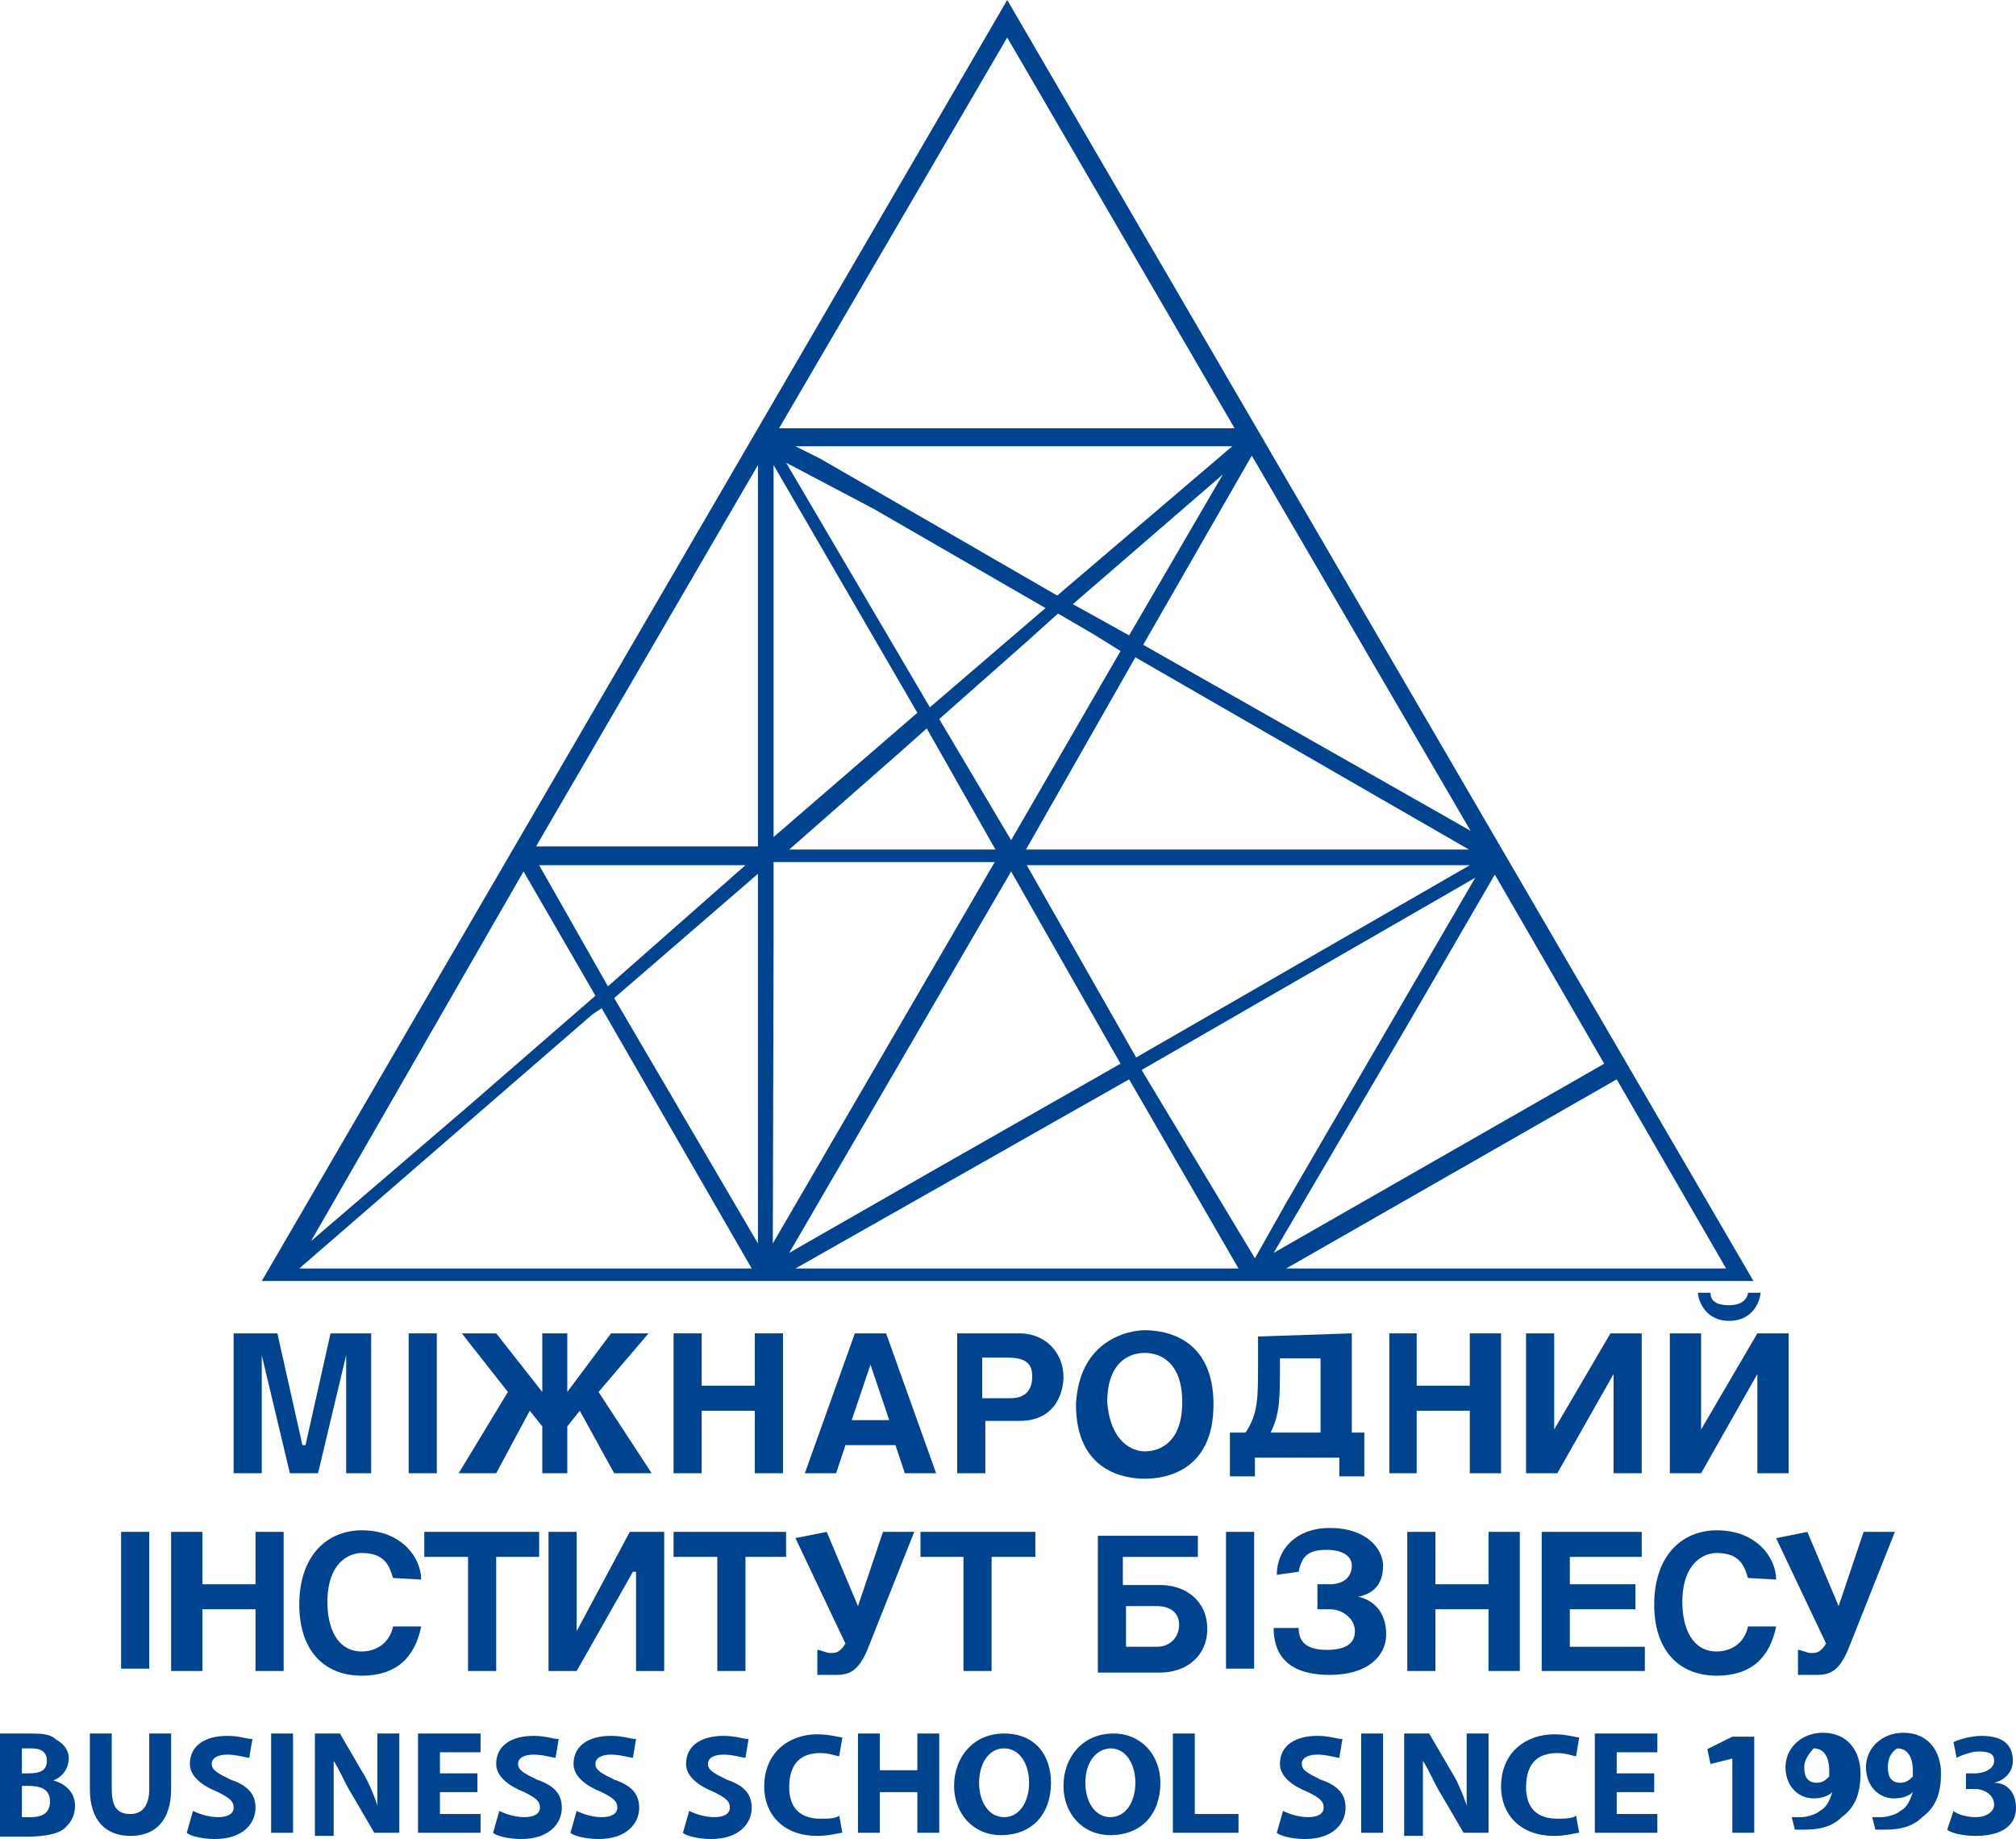 <?xml version="1.0" encoding="utf-8"?>
<!-- Generator: Adobe Illustrator 18.1.1, SVG Export Plug-In . SVG Version: 6.00 Build 0)  -->
<svg version="1.1" baseProfile="basic" id="Layer_1"
	 xmlns="http://www.w3.org/2000/svg" xmlns:xlink="http://www.w3.org/1999/xlink" x="0px" y="0px" viewBox="0 0 258 235.3"
	 xml:space="preserve">
<g>
	<path fill="#00438e" d="M128.9,0L33.5,163.9h190.9L128.9,0z M160.2,58.3l28,48l-41.9-23.8L160.2,58.3z M135.3,76.2L105,58.7
		l-3.2-1.6h55.9L135.3,76.2z M156.5,60.7l-12,20.6l-7.2-4L156.5,60.7z M111.8,65.1l22,12.7l0,0L119,90.5l-18.4-31.3L111.8,65.1z
		 M118.6,93.2L118.6,93.2l8.8,15.5H101l14-12.3L118.6,93.2z M120.2,92L120.2,92l11.2-9.9l4-3.6l4.8,2.8l3.2,2l-14,24.2L120.2,92z
		 M145.3,84.1L145.3,84.1l42.7,24.6h-56.7L145.3,84.1z M188.1,110.7l-42.7,24.6l-14-24.6L188.1,110.7L188.1,110.7z M128.9,4.8
		l29.1,50H99.7L128.9,4.8z M97,59.5V98v10.3H68.6L97,59.5z M95.4,110.7l-17.6,15.5L69,110.7H95.4z M67,111.5L67,111.5l9.2,15.9l0,0
		l-16,13.9l-20.4,17.5L67,111.5z M96.2,162.3H38.3l37.5-32.5L77,129l0,0L96.2,162.3z M78.6,127.7L78.6,127.7L97,111.8v17.5v29.8
		L78.6,127.7z M99,59.5L99,59.5l18.4,31.7L99,107.1V89.2V59.5z M99,120.6v-10.3h28.3l-28.4,48.8L99,120.6L99,120.6z M101,160.3
		l28.4-48.8l14,24.6L119,150L101,160.3L101,160.3z M101.8,162.3l42.7-24.2l14,24.2H101.8z M146.1,136.9l42.7-24.6l-24.2,41.6l-4,7.1
		L146.1,136.9z M180.5,130.5l10.8-18.6l14,24.2L163,160.3L180.5,130.5z M164.6,162.3l42.3-24.2l14,24.2H164.6z"/>
	<path fill="#00438e" d="M0,221.8c0.8,0,2.4,0,3.6,0c1.6,0,2.8,0,3.6,0.8c0.8,0.4,1.6,1.2,1.6,2.4c0,1.2-0.8,2.4-2,2.8l0,0
		c1.6,0.4,2.8,1.6,2.8,3.2c0,1.2-0.4,2-1.2,2.8C7.6,234.6,6,235,3.2,235c-1.6,0-2.4,0-3.2,0C0,234.5,0,221.8,0,221.8z M2.8,226.9
		h0.8c1.6,0,2.4-0.4,2.4-1.6s-0.8-1.6-2-1.6c-0.4,0-0.8,0-1.2,0V226.9L2.8,226.9z M2.8,232.5c0.4,0,0.4,0,1.2,0c1.2,0,2.4-0.4,2.4-2
		s-1.2-2-2.8-2H2.8V232.5L2.8,232.5z"/>
	<path fill="#00438e" d="M14.3,221.8v7.1c0,2.4,0.8,3.2,2.4,3.2s2.4-1.2,2.4-3.2v-7.1h2.8v7.1c0,4-2,6-5.2,6s-5.2-2-5.2-6v-7.1H14.3
		z"/>
	<path fill="#00438e" d="M24.7,231.7c0.8,0.4,2,0.8,3.2,0.8c1.2,0,2-0.4,2-1.2c0-0.8-0.4-1.2-2-2c-2-0.8-3.6-2-3.6-3.6
		c0-2.4,2-3.6,4.8-3.6c1.6,0,2.4,0.4,3.2,0.4l-0.4,2.4c-0.4,0-1.6-0.4-2.8-0.4s-2,0.4-2,1.2c0,0.8,0.8,1.2,2.4,2
		c2.4,0.8,3.2,2,3.2,3.6c0,2-1.6,4-5.2,4c-1.6,0-3.2-0.4-3.6-0.8L24.7,231.7z"/>
	<rect x="34.7" y="221.8" fill="#00438e" width="2.8" height="12.7"/>
	<path fill="#00438e" d="M40.3,234.5v-12.7h3.2l2.8,4.8c0.8,1.2,1.6,3.2,2,4.4l0,0c0-1.6,0-3.2,0-5.6v-3.6h2.8v12.7h-3.2l-2.8-4.8
		c-0.8-1.2-1.6-3.2-2.4-4.4l0,0c0,1.6,0,3.6,0,5.6v4h-2.4C40.3,234.9,40.3,234.5,40.3,234.5z"/>
	<polygon fill="#00438e" points="61.1,229.3 56.3,229.3 56.3,232.1 61.5,232.1 61.5,234.5 53.5,234.5 53.5,221.8 61.5,221.8
		61.5,224.2 56.3,224.2 56.3,226.9 61.1,226.9 	"/>
	<path fill="#00438e" d="M63.9,231.7c0.8,0.4,2,0.8,3.2,0.8s2-0.4,2-1.2c0-0.8-0.4-1.2-2-2c-2-0.8-3.6-2-3.6-3.6
		c0-2.4,2-3.6,4.8-3.6c1.6,0,2.4,0.4,3.2,0.4l-0.4,2.4c-0.4,0-1.6-0.4-2.8-0.4c-1.2,0-2,0.4-2,1.2c0,0.8,0.8,1.2,2.4,2
		c2.4,0.8,3.2,2,3.2,3.6c0,2-1.6,4-5.2,4c-1.6,0-3.2-0.4-3.6-0.8L63.9,231.7z"/>
	<path fill="#00438e" d="M73.8,231.7c0.8,0.4,2,0.8,3.2,0.8c1.2,0,2-0.4,2-1.2c0-0.8-0.4-1.2-2-2c-2-0.8-3.6-2-3.6-3.6
		c0-2.4,2-3.6,4.8-3.6c1.6,0,2.4,0.4,3.2,0.4l-0.4,2.4c-0.4,0-1.6-0.4-2.8-0.4c-1.2,0-2,0.4-2,1.2c0,0.8,0.8,1.2,2.4,2
		c2.4,0.8,3.2,2,3.2,3.6c0,2-1.6,4-5.2,4c-1.6,0-3.2-0.4-3.6-0.8L73.8,231.7z"/>
	<path fill="#00438e" d="M88.2,231.7c0.8,0.4,2,0.8,3.2,0.8s2-0.4,2-1.2c0-0.8-0.4-1.2-2-2c-2-0.8-3.6-2-3.6-3.6
		c0-2.4,2-3.6,4.8-3.6c1.6,0,2.4,0.4,3.2,0.4l-0.4,2.4c-0.4,0-1.6-0.4-2.8-0.4c-1.2,0-2,0.4-2,1.2c0,0.8,0.8,1.2,2.4,2
		c2.4,0.8,3.2,2,3.2,3.6c0,2-1.6,4-5.2,4c-1.6,0-3.2-0.4-3.6-0.8L88.2,231.7z"/>
	<path fill="#00438e" d="M107.8,234.5c-0.4,0-1.6,0.4-3.2,0.4c-4.4,0-6.8-2.8-6.8-6.3c0-4.4,3.2-6.7,6.8-6.7c1.6,0,2.8,0.4,3.2,0.4
		l-0.4,2.4c-0.4,0-1.2-0.4-2.4-0.4c-2.4,0-4,1.2-4,4.4c0,2.8,1.6,4,4,4c0.8,0,2,0,2.4-0.4L107.8,234.5z"/>
	<polygon fill="#00438e" points="112.6,221.8 112.6,226.5 117.4,226.5 117.4,221.8 120.2,221.8 120.2,234.5 117.4,234.5
		117.4,229.3 112.6,229.3 112.6,234.5 109.8,234.5 109.8,221.8 	"/>
	<path fill="#00438e" d="M134.5,228.1c0,4-2.4,6.7-6.4,6.7c-3.6,0-6-2.8-6-6.3c0-3.6,2.4-6.7,6.4-6.7S134.5,224.6,134.5,228.1
		 M125.3,228.1c0,2.4,1.2,4.4,3.2,4.4c2,0,3.2-2,3.2-4.4c0-2.4-1.2-4.4-3.2-4.4C126.5,223.7,125.3,225.7,125.3,228.1"/>
	<path fill="#00438e" d="M148.5,228.1c0,4-2.4,6.7-6.4,6.7c-3.6,0-6-2.8-6-6.3c0-3.6,2.4-6.7,6.4-6.7
		C146.1,221.8,148.5,224.6,148.5,228.1 M138.9,228.1c0,2.4,1.2,4.4,3.2,4.4s3.2-2,3.2-4.4c0-2.4-1.2-4.4-3.2-4.4
		C140.1,223.8,138.9,225.7,138.9,228.1"/>
	<polygon fill="#00438e" points="150.1,221.8 152.9,221.8 152.9,232.1 158.5,232.1 158.5,234.5 150.1,234.5 	"/>
	<path fill="#00438e" d="M164.2,231.7c0.8,0.4,2,0.8,3.2,0.8s2-0.4,2-1.2c0-0.8-0.4-1.2-2-2c-2-0.8-3.6-2-3.6-3.6
		c0-2.4,2-3.6,4.8-3.6c1.6,0,2.4,0.4,3.2,0.4l-0.4,2.4c-0.4,0-1.6-0.4-2.8-0.4c-1.2,0-2,0.4-2,1.2c0,0.8,0.8,1.2,2.4,2
		c2.4,0.8,3.2,2,3.2,3.6c0,2-1.6,4-5.2,4c-1.6,0-3.2-0.4-3.6-0.8L164.2,231.7z"/>
	<rect x="174.2" y="221.8" fill="#00438e" width="2.8" height="12.7"/>
	<path fill="#00438e" d="M179.7,234.5v-12.7h3.2l2.8,4.8c0.8,1.2,1.6,3.2,2,4.4l0,0c0-1.6,0-3.2,0-5.6v-3.6h2.8v12.7h-3.2l-2.8-4.8
		c-0.8-1.2-1.6-3.2-2.4-4.4l0,0c0,1.6,0,3.6,0,5.6v4h-2.4L179.7,234.5L179.7,234.5z"/>
	<path fill="#00438e" d="M202.1,234.5c-0.4,0-1.6,0.4-3.2,0.4c-4.4,0-6.8-2.8-6.8-6.3c0-4.4,3.2-6.7,6.8-6.7c1.6,0,2.8,0.4,3.2,0.4
		l-0.4,2.4c-0.4,0-1.2-0.4-2.4-0.4c-2.4,0-4,1.2-4,4.4c0,2.8,1.6,4,4,4c0.8,0,2,0,2.4-0.4L202.1,234.5z"/>
	<polygon fill="#00438e" points="211.7,229.3 206.9,229.3 206.9,232.1 212.1,232.1 212.1,234.5 204.1,234.5 204.1,221.8
		212.1,221.8 212.1,224.2 206.9,224.2 206.9,226.9 211.7,226.9 	"/>
	<polygon fill="#00438e" points="221.7,225 221.7,225 218.9,225.7 218.5,223.8 221.7,222.2 224.5,222.2 224.5,234.5 221.7,234.5
		"/>
	<path fill="#00438e" d="M229.3,232.5c0.4,0,0.8,0,1.2,0c0.8,0,2-0.4,2.4-0.8c0.8-0.4,1.2-1.2,1.6-2.4l0,0c-0.4,0.4-1.2,0.8-2.4,0.8
		c-2,0-3.6-1.6-3.6-4c0-2.4,2-4.4,4.8-4.4c3.2,0,4.8,2.4,4.8,5.2c0,2.8-0.8,4.4-2.4,5.6c-1.2,1.2-2.8,1.6-4.8,1.6
		c-0.4,0-0.8,0-1.2,0L229.3,232.5L229.3,232.5z M230.9,226.1c0,1.2,0.4,2,1.6,2c0.8,0,1.2-0.4,1.6-0.8c0,0,0-0.4,0-0.8
		c0-1.2-0.4-2.8-2-2.8C231.7,224.2,230.9,225,230.9,226.1"/>
	<path fill="#00438e" d="M239.6,232.5c0.4,0,0.8,0,1.2,0c0.8,0,2-0.4,2.4-0.8c0.8-0.4,1.2-1.2,1.6-2.4l0,0c-0.4,0.4-1.2,0.8-2.4,0.8
		c-2,0-3.6-1.6-3.6-4c0-2.4,2-4.4,4.8-4.4c3.2,0,4.8,2.4,4.8,5.2c0,2.8-0.8,4.4-2.4,5.6c-1.2,1.2-2.8,1.6-4.8,1.6
		c-0.4,0-0.8,0-1.2,0L239.6,232.5L239.6,232.5z M241.6,226.1c0,1.2,0.4,2,1.6,2c0.8,0,1.2-0.4,1.6-0.8c0,0,0-0.4,0-0.8
		c0-1.2-0.4-2.8-2-2.8C242,224.2,241.6,225,241.6,226.1"/>
	<path fill="#00438e" d="M250,231.7c0.4,0.4,1.6,0.8,2.8,0.8c1.6,0,2.4-0.8,2.4-1.6c0-1.2-1.2-2-2.4-2h-1.2v-2h1.2
		c0.8,0,2.4-0.4,2.4-1.6c0-0.8-0.4-1.2-2-1.2c-0.8,0-2,0.4-2.8,0.8l-0.4-2c0.8-0.4,2.4-0.8,3.6-0.8c2.8,0,4,1.2,4,3.2
		c0,1.2-0.8,2.4-2.4,2.8l0,0c1.6,0,2.8,1.2,2.8,3.2c0,2.4-2,3.6-5.2,3.6c-1.6,0-3.2-0.4-3.6-0.8L250,231.7z"/>
	<polygon fill="#00438e" points="35.5,170.6 38.7,184.9 39.1,184.9 42.3,170.6 47.5,170.6 47.5,188.5 44.3,188.5 44.3,173.4
		44.3,173.4 40.7,188.5 37.1,188.5 33.5,173.4 33.5,173.4 33.5,188.5 29.9,188.5 29.9,170.6 	"/>
	<rect x="52.3" y="170.6" fill="#00438e" width="3.6" height="17.9"/>
	<polygon fill="#00438e" points="63.5,170.6 69.4,178.1 69.4,170.6 72.6,170.6 72.6,178.1 78.2,170.6 83,170.6 76.6,178.1
		83.4,188.5 78.6,188.5 74.2,180.5 72.6,182.5 72.6,188.5 69.4,188.5 69.4,182.5 67.8,180.5 63.5,188.5 58.7,188.5 65,178.1 
		59.1,170.6 	"/>
	<polygon fill="#00438e" points="89.8,177.3 96.6,177.3 96.6,170.6 100.2,170.6 100.2,188.5 96.6,188.5 96.6,180.5 89.8,180.5
		89.8,188.5 86.2,188.5 86.2,170.6 89.8,170.6 	"/>
	<path fill="#00438e" d="M113.4,170.6l6.4,17.9h-4l-1.2-3.6h-6.4l-1.2,3.6h-4l6.4-17.9H113.4z M109,181.7h4.8l-2.4-7.1l0,0
		L109,181.7z"/>
	<path fill="#00438e" d="M126.1,188.5h-3.6v-17.9h8c3.2,0,5.6,2.4,5.6,5.6c0,1.6-0.8,5.6-5.6,5.6h-4.4L126.1,188.5L126.1,188.5z
		 M126.1,178.9h3.2c2.4,0,2.8-1.6,2.8-2.8c0-1.6-0.8-2.4-3.2-2.4h-3.2v5.2H126.1z"/>
	<path fill="#00438e" d="M146.5,170.2c2.4,0,8.8,0.8,8.8,9.5c0,8.7-6.4,9.5-8.8,9.5c-2.4,0-8.8-0.8-8.8-9.5
		C138.1,171.4,144.5,170.2,146.5,170.2 M146.5,185.7c2,0,4.8-1.2,4.8-6.3c0-5.1-2.8-6.3-4.8-6.3s-4.8,1.2-4.8,6.3
		C142.1,184.5,144.9,185.7,146.5,185.7"/>
	<path fill="#00438e" d="M173,170.6v12.7h1.6v5.6h-3.2v-2.4h-10.8v2.4h-3.2v-5.6h2c1.6-2.4,1.6-4.4,1.6-8.7V171L173,170.6L173,170.6
		z M169,183.3v-9.5h-5.2v0.8c0,4.4,0,6.3-1.2,8.7H169L169,183.3z"/>
	<polygon fill="#00438e" points="181.3,177.3 188.1,177.3 188.1,170.6 192.1,170.6 192.1,188.5 188.1,188.5 188.1,180.5
		181.3,180.5 181.3,188.5 177.8,188.5 177.8,170.6 181.3,170.6 	"/>
	<polygon fill="#00438e" points="198.9,182.9 198.9,182.9 206.1,170.6 210.1,170.6 210.1,188.5 206.5,188.5 206.5,175.8
		206.5,175.8 199.3,188.5 195.3,188.5 195.3,170.6 198.9,170.6 	"/>
	<polygon fill="#00438e" points="217.7,182.9 217.7,182.9 224.9,170.6 228.9,170.6 228.9,188.5 224.9,188.5 224.9,175.8
		224.9,175.8 217.7,188.5 213.7,188.5 213.7,170.6 217.7,170.6 	"/>
	<path fill="#00438e" d="M221.3,167c2,0,2.4-1.2,2.4-1.6h1.6c0,0.8-0.8,3.6-4,3.6c-3.2,0-4-2.8-4-3.6h1.6
		C218.9,166.2,219.3,167,221.3,167"/>
	<rect x="15.5" y="196" fill="#00438e" width="3.6" height="17.5"/>
	<polygon fill="#00438e" points="25.9,202.7 32.7,202.7 32.7,196 36.3,196 36.3,213.8 32.7,213.8 32.7,205.9 25.9,205.9 25.9,213.8
		21.9,213.8 21.9,196 25.9,196 	"/>
	<path fill="#00438e" d="M50.3,201.9c-0.4-1.2-0.8-3.2-4-3.2c-1.6,0-4.4,1.2-4.4,6.3c0,3.2,1.2,6.3,4.4,6.3c2,0,3.6-1.2,4-3.2h3.6
		c-0.8,4-3.2,6.3-7.6,6.3c-4.8,0-8-3.2-8-9.1c0-6.3,3.6-9.5,8-9.5c5.2,0,7.6,3.6,7.6,6.3L50.3,201.9L50.3,201.9z"/>
	<polygon fill="#00438e" points="63.5,213.8 59.9,213.8 59.9,199.2 54.3,199.2 54.3,196 69,196 69,199.2 63.5,199.2 	"/>
	<polygon fill="#00438e" points="73.8,208.7 73.8,208.7 80.6,196 85,196 85,213.8 81.4,213.8 81.4,201.1 81,201.1 73.8,213.8
		70.2,213.8 70.2,196 73.8,196 	"/>
	<polygon fill="#00438e" points="95.4,213.8 91.8,213.8 91.8,199.2 86.2,199.2 86.2,196 100.6,196 100.6,199.2 95.4,199.2 	"/>
	<path fill="#00438e" d="M105.8,196l4,9.5l3.2-9.5h4l-6,15.1c-1.2,2.8-2.4,3.2-4,3.2c-0.8,0-2,0-2.4,0v-3.2c0.4,0,1.2,0.4,1.6,0.4
		c0.8,0,1.2,0,2-1.2l-6.4-13.5L105.8,196L105.8,196z"/>
	<path fill="#00438e" d="M231.3,196l4,9.5l3.2-9.5h4l-6,15.1c-1.2,2.8-2.4,3.2-4,3.2c-0.8,0-2,0-2.4,0v-3.2c0.4,0,1.2,0.4,1.6,0.4
		c0.8,0,1.2,0,2-1.2l-6.4-13.5L231.3,196L231.3,196z"/>
	<polygon fill="#00438e" points="126.9,213.8 123.3,213.8 123.3,199.2 117.8,199.2 117.8,196 132.5,196 132.5,199.2 126.9,199.2
		"/>
	<path fill="#00438e" d="M153.3,196v3.2h-9.6v3.6h4.8c3.2,0,6,2,6,5.6s-2.8,5.6-6,5.6h-8v-17.5h12.8V196z M144.1,210.7h4
		c1.6,0,2.8-1.2,2.8-2.8s-1.2-2.4-2.8-2.4h-4V210.7z"/>
	<rect x="156.9" y="196" fill="#00438e" width="3.6" height="17.5"/>
	<path fill="#00438e" d="M163.4,201.5c0-3.2,2.4-6,6.8-6c4.8,0,6.8,2.8,6.8,4.8c0,2.4-1.2,3.6-3.2,4c2,0.4,3.6,2,3.6,4.8
		c0,2.8-2.4,5.2-7.2,5.2c-6,0-7.2-3.2-7.2-6h3.2c0,1.6,0.8,2.8,3.6,2.8c2.4,0,3.6-0.8,3.6-2.4c0-1.6-1.6-2.8-3.2-2.8h-1.6v-3.2h1.6
		c1.6,0,2.8-0.8,2.8-2.4c0-1.2-1.2-2-3.2-2c-2.4,0-3.2,0.8-3.6,2.8L163.4,201.5L163.4,201.5z"/>
	<polygon fill="#00438e" points="183.7,202.7 190.5,202.7 190.5,196 194.5,196 194.5,213.8 190.5,213.8 190.5,205.9 183.7,205.9
		183.7,213.8 180.1,213.8 180.1,196 183.7,196 	"/>
	<polygon fill="#00438e" points="210.1,196 210.1,199.2 200.9,199.2 200.9,202.7 209.3,202.7 209.3,205.9 200.9,205.9 200.9,210.7
		210.5,210.7 210.5,213.8 197.3,213.8 197.3,196 	"/>
	<path fill="#00438e" d="M223.7,201.9c-0.4-1.2-0.8-3.2-4-3.2c-1.6,0-4.4,1.2-4.4,6.3c0,3.2,1.2,6.3,4.4,6.3c2,0,3.6-1.2,4-3.2h3.6
		c-0.8,4-3.2,6.3-7.6,6.3c-4.8,0-8-3.2-8-9.1c0-6.3,3.6-9.5,8-9.5c5.2,0,7.6,3.6,7.6,6.3L223.7,201.9L223.7,201.9z"/>
</g>
</svg>
